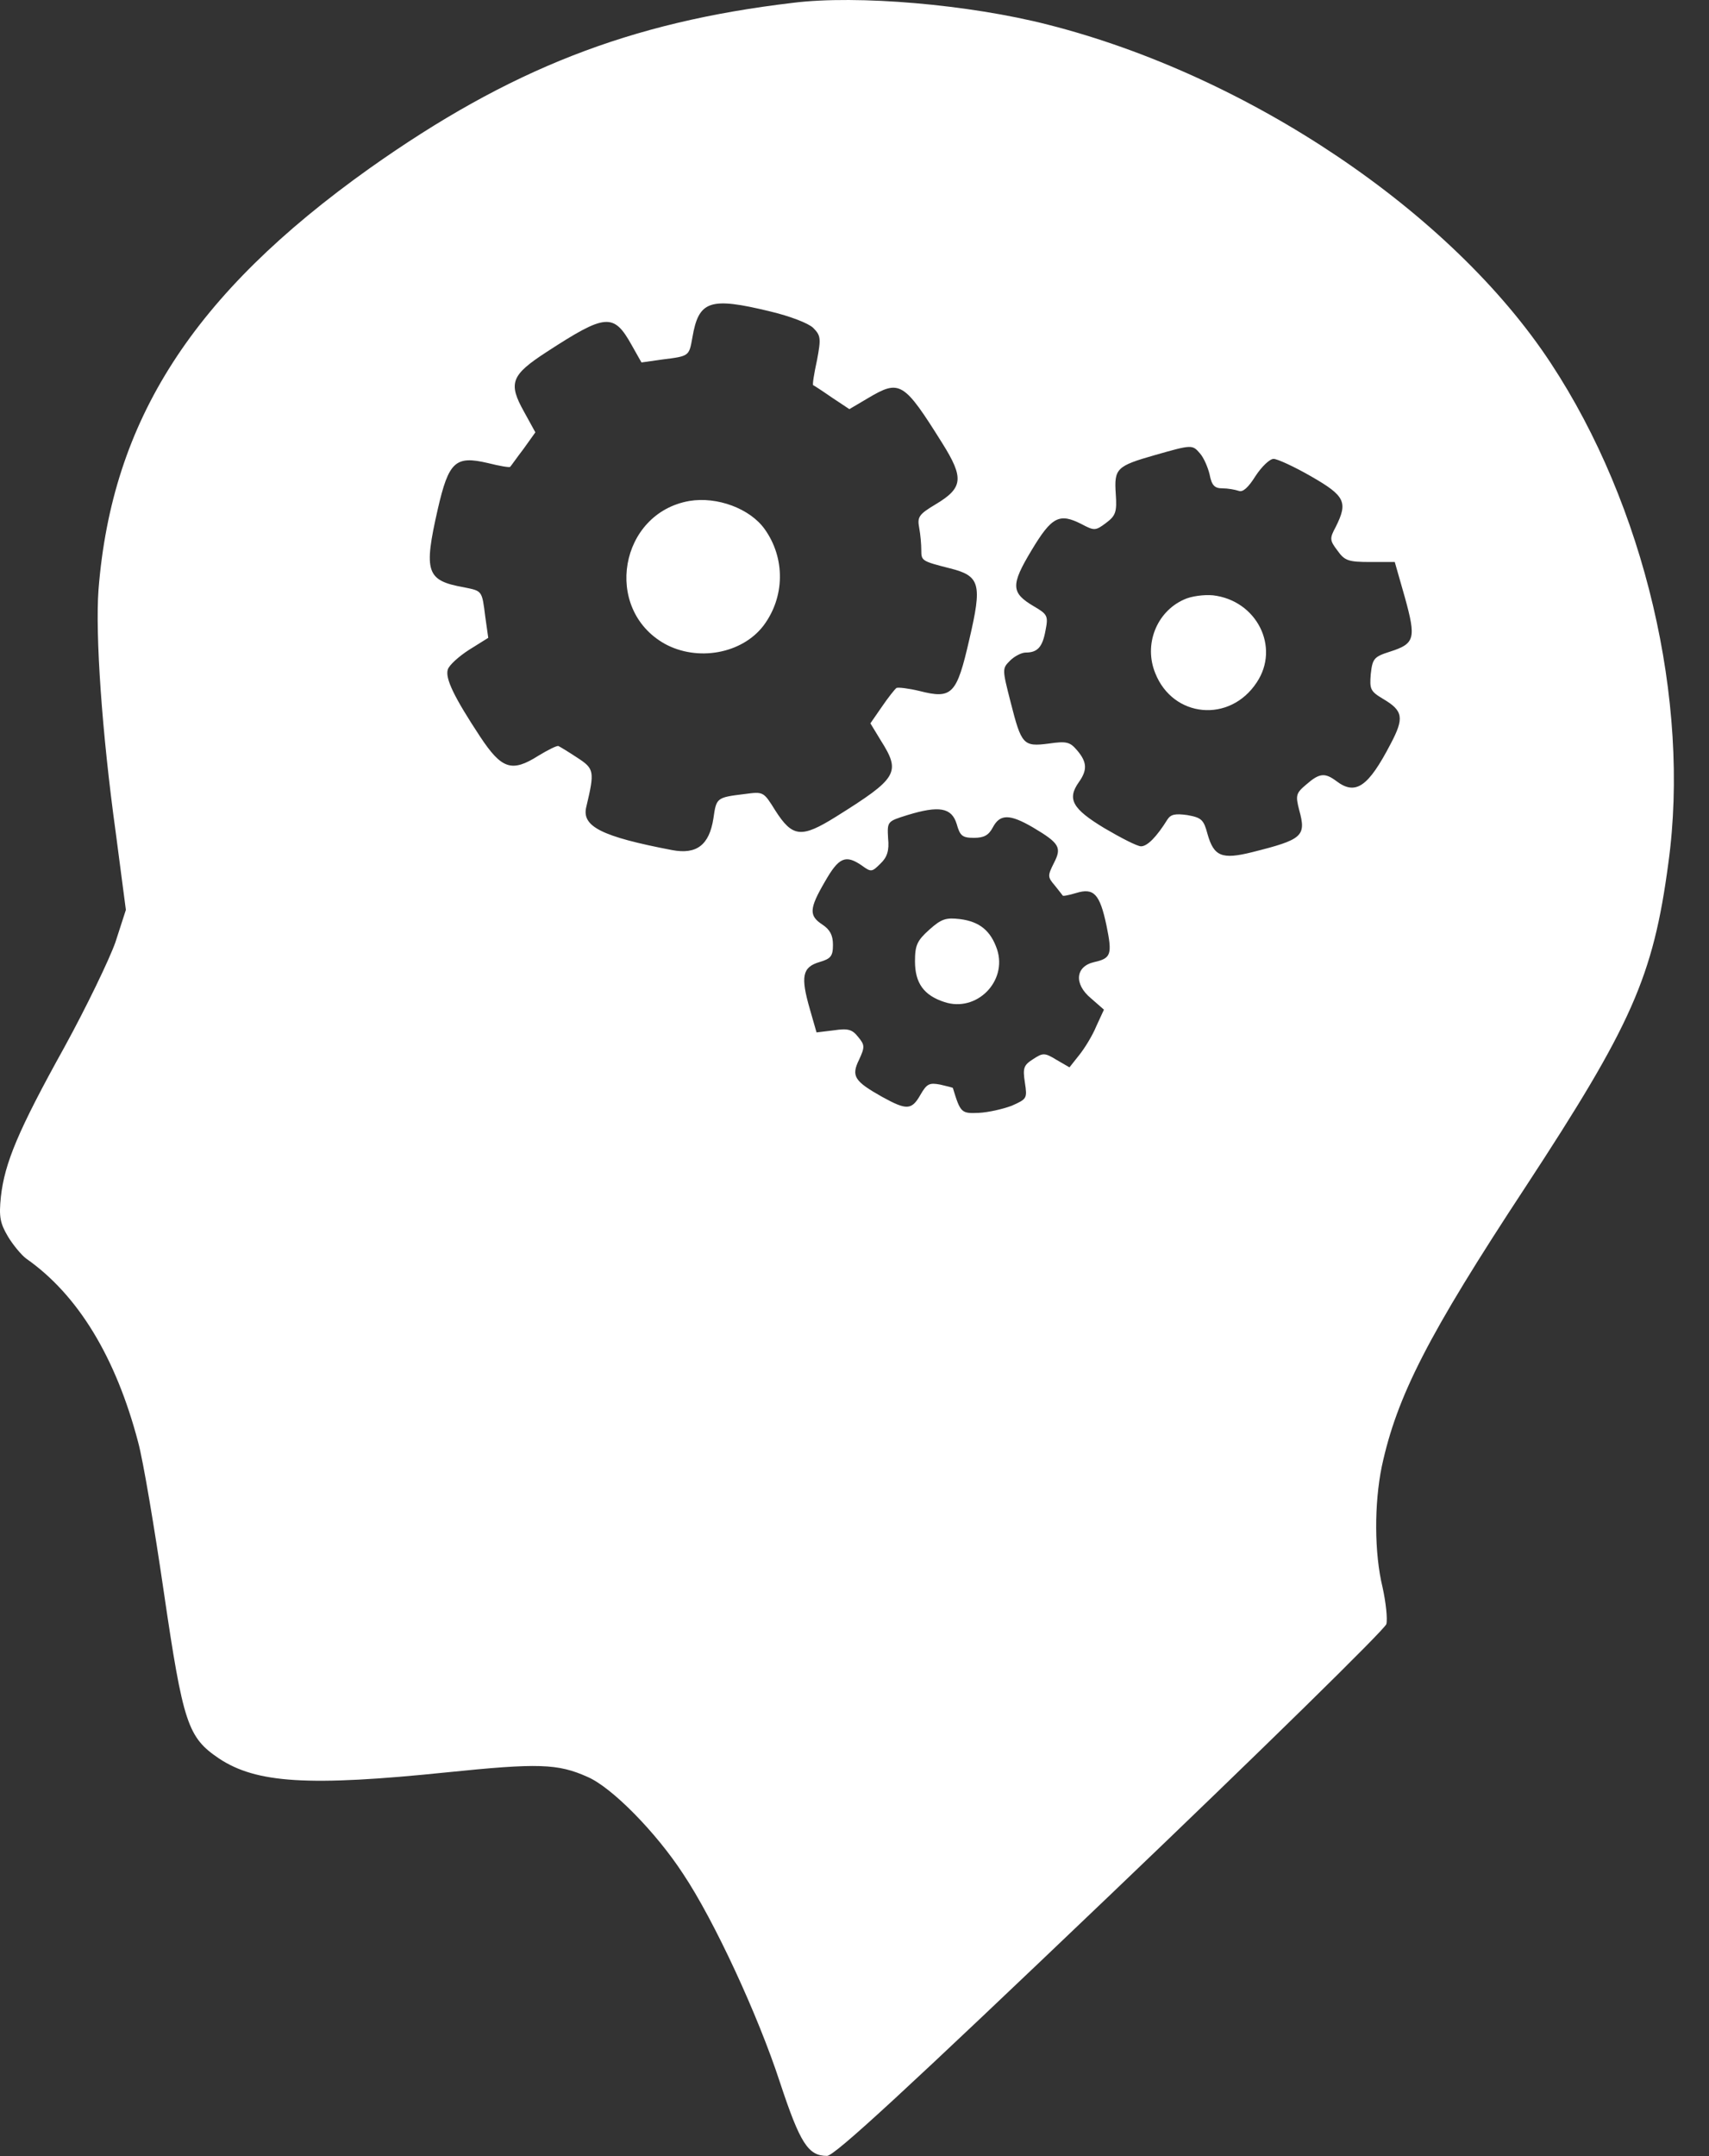 <svg width="23" height="29" viewBox="0 0 23 29" fill="none" xmlns="http://www.w3.org/2000/svg">
<rect x="0" y="0" width="23" height="29" fill="#333333" stroke="none"/>
<path d="M10.672 0.038C8.468 0.298 6.854 0.933 4.974 2.264C2.595 3.957 1.507 5.651 1.326 7.928C1.281 8.528 1.371 9.853 1.558 11.201L1.694 12.238L1.553 12.674C1.468 12.912 1.162 13.546 0.867 14.084C0.244 15.206 0.063 15.642 0.012 16.095C-0.016 16.367 0.001 16.452 0.108 16.633C0.176 16.746 0.29 16.882 0.352 16.928C1.049 17.415 1.558 18.253 1.859 19.397C1.927 19.646 2.079 20.552 2.204 21.408C2.465 23.186 2.527 23.367 2.946 23.651C3.45 23.985 4.152 24.03 6.016 23.838C7.239 23.713 7.506 23.719 7.908 23.9C8.236 24.041 8.831 24.648 9.193 25.203C9.613 25.831 10.202 27.106 10.496 28.006C10.768 28.828 10.876 28.997 11.13 28.997C11.232 28.997 12.195 28.108 14.948 25.48C16.97 23.549 18.641 21.912 18.658 21.844C18.675 21.776 18.652 21.555 18.607 21.351C18.494 20.887 18.494 20.224 18.596 19.726C18.799 18.78 19.219 17.958 20.527 15.97C21.96 13.784 22.249 13.138 22.453 11.609C22.753 9.429 22.13 6.795 20.872 4.886C19.536 2.853 16.806 1.018 14.104 0.332C13.045 0.06 11.538 -0.07 10.672 0.038ZM10.366 4.189C10.632 4.252 10.881 4.348 10.944 4.41C11.046 4.512 11.051 4.552 10.995 4.846C10.955 5.028 10.932 5.175 10.944 5.181C10.949 5.181 11.062 5.254 11.193 5.345L11.431 5.503L11.68 5.356C12.11 5.101 12.161 5.13 12.682 5.962C12.977 6.432 12.96 6.563 12.592 6.783C12.365 6.919 12.343 6.953 12.371 7.101C12.388 7.191 12.399 7.322 12.399 7.401C12.399 7.542 12.405 7.548 12.784 7.644C13.192 7.746 13.22 7.854 13.045 8.602C12.875 9.344 12.813 9.406 12.371 9.293C12.229 9.259 12.088 9.242 12.065 9.253C12.042 9.27 11.952 9.383 11.867 9.508L11.714 9.729L11.855 9.961C12.127 10.391 12.082 10.465 11.249 10.986C10.785 11.275 10.666 11.264 10.434 10.901C10.275 10.646 10.275 10.646 10.02 10.68C9.641 10.726 9.641 10.731 9.601 11.009C9.545 11.366 9.375 11.496 9.046 11.434C8.095 11.252 7.823 11.116 7.891 10.85C8.004 10.374 7.998 10.34 7.772 10.193C7.653 10.114 7.54 10.046 7.517 10.035C7.5 10.023 7.375 10.086 7.245 10.165C6.888 10.391 6.752 10.346 6.463 9.91C6.112 9.378 5.988 9.123 6.027 9.004C6.044 8.947 6.175 8.828 6.316 8.738L6.571 8.579L6.531 8.296C6.486 7.939 6.492 7.95 6.242 7.899C5.738 7.809 5.699 7.695 5.891 6.851C6.039 6.206 6.129 6.126 6.565 6.228C6.724 6.268 6.86 6.291 6.866 6.279C6.877 6.268 6.956 6.155 7.047 6.036L7.205 5.815L7.052 5.537C6.837 5.152 6.877 5.045 7.358 4.733C8.151 4.218 8.259 4.206 8.502 4.643L8.633 4.875L8.916 4.835C9.278 4.79 9.273 4.79 9.318 4.541C9.403 4.042 9.55 3.991 10.366 4.189ZM16.149 6.098C16.2 6.155 16.256 6.285 16.279 6.381C16.307 6.529 16.347 6.568 16.449 6.568C16.523 6.568 16.619 6.585 16.67 6.602C16.726 6.625 16.8 6.557 16.896 6.404C16.981 6.274 17.089 6.172 17.14 6.172C17.191 6.172 17.423 6.279 17.65 6.41C18.103 6.67 18.142 6.755 17.978 7.084C17.893 7.242 17.893 7.265 18.001 7.407C18.097 7.542 18.148 7.559 18.443 7.559H18.771L18.907 8.035C19.06 8.59 19.043 8.658 18.703 8.766C18.488 8.834 18.471 8.862 18.448 9.066C18.431 9.27 18.443 9.298 18.613 9.4C18.884 9.559 18.901 9.655 18.715 10.006C18.414 10.584 18.244 10.703 17.984 10.505C17.831 10.391 17.757 10.397 17.582 10.55C17.44 10.669 17.434 10.697 17.485 10.896C17.582 11.247 17.531 11.292 16.851 11.462C16.443 11.564 16.336 11.518 16.251 11.218C16.2 11.026 16.171 10.997 15.979 10.963C15.82 10.941 15.758 10.952 15.713 11.02C15.565 11.258 15.441 11.383 15.356 11.383C15.305 11.383 15.084 11.269 14.863 11.139C14.432 10.879 14.359 10.748 14.518 10.522C14.636 10.357 14.631 10.25 14.495 10.091C14.399 9.978 14.353 9.967 14.115 10.001C13.77 10.046 13.747 10.018 13.6 9.44C13.487 8.998 13.487 8.992 13.594 8.885C13.651 8.828 13.747 8.777 13.804 8.777C13.962 8.777 14.03 8.704 14.07 8.483C14.11 8.284 14.098 8.262 13.912 8.154C13.606 7.973 13.6 7.871 13.883 7.401C14.155 6.948 14.257 6.897 14.557 7.05C14.727 7.14 14.744 7.14 14.886 7.033C15.016 6.936 15.033 6.885 15.016 6.642C14.993 6.302 15.027 6.268 15.543 6.121C16.041 5.979 16.047 5.979 16.149 6.098ZM12.875 11.082C12.92 11.241 12.949 11.269 13.107 11.269C13.243 11.269 13.305 11.235 13.362 11.128C13.458 10.947 13.589 10.947 13.9 11.128C14.263 11.343 14.291 11.4 14.183 11.609C14.098 11.779 14.098 11.796 14.195 11.909C14.251 11.977 14.297 12.04 14.302 12.045C14.302 12.057 14.387 12.04 14.483 12.011C14.721 11.938 14.801 12.023 14.891 12.447C14.971 12.838 14.954 12.889 14.727 12.94C14.472 12.997 14.45 13.235 14.682 13.427L14.857 13.58L14.755 13.801C14.704 13.926 14.597 14.101 14.523 14.192L14.393 14.356L14.217 14.254C14.059 14.158 14.036 14.158 13.9 14.248C13.775 14.328 13.764 14.367 13.793 14.56C13.826 14.775 13.821 14.781 13.617 14.872C13.498 14.917 13.3 14.962 13.175 14.968C12.937 14.979 12.926 14.968 12.824 14.634C12.824 14.628 12.75 14.611 12.654 14.588C12.507 14.56 12.473 14.577 12.388 14.724C12.269 14.934 12.201 14.934 11.872 14.753C11.499 14.543 11.453 14.475 11.561 14.254C11.64 14.084 11.64 14.056 11.55 13.948C11.47 13.846 11.414 13.829 11.221 13.858L10.989 13.886L10.898 13.569C10.774 13.138 10.796 13.008 11.028 12.94C11.181 12.895 11.21 12.861 11.21 12.708C11.21 12.578 11.17 12.504 11.068 12.436C10.887 12.317 10.887 12.226 11.102 11.858C11.289 11.53 11.38 11.49 11.601 11.643C11.725 11.734 11.736 11.728 11.85 11.615C11.94 11.53 11.969 11.439 11.952 11.275C11.94 11.048 11.94 11.048 12.212 10.963C12.637 10.833 12.807 10.861 12.875 11.082Z" fill="white"/>
<path d="M9.278 6.738C8.338 6.902 8.112 8.188 8.944 8.658C9.386 8.902 9.986 8.794 10.275 8.415C10.564 8.03 10.57 7.508 10.292 7.118C10.094 6.84 9.652 6.676 9.278 6.738Z" fill="white"/>
<path d="M15.934 8.064C15.565 8.228 15.39 8.67 15.548 9.055C15.786 9.655 16.551 9.729 16.913 9.179C17.231 8.704 16.913 8.075 16.324 8.007C16.205 7.996 16.03 8.018 15.934 8.064Z" fill="white"/>
<path d="M12.507 12.504C12.343 12.651 12.314 12.714 12.314 12.929C12.314 13.223 12.433 13.388 12.711 13.478C13.141 13.62 13.56 13.201 13.419 12.77C13.334 12.521 13.187 12.396 12.92 12.362C12.733 12.34 12.671 12.357 12.507 12.504Z" fill="white"/>
</svg>
